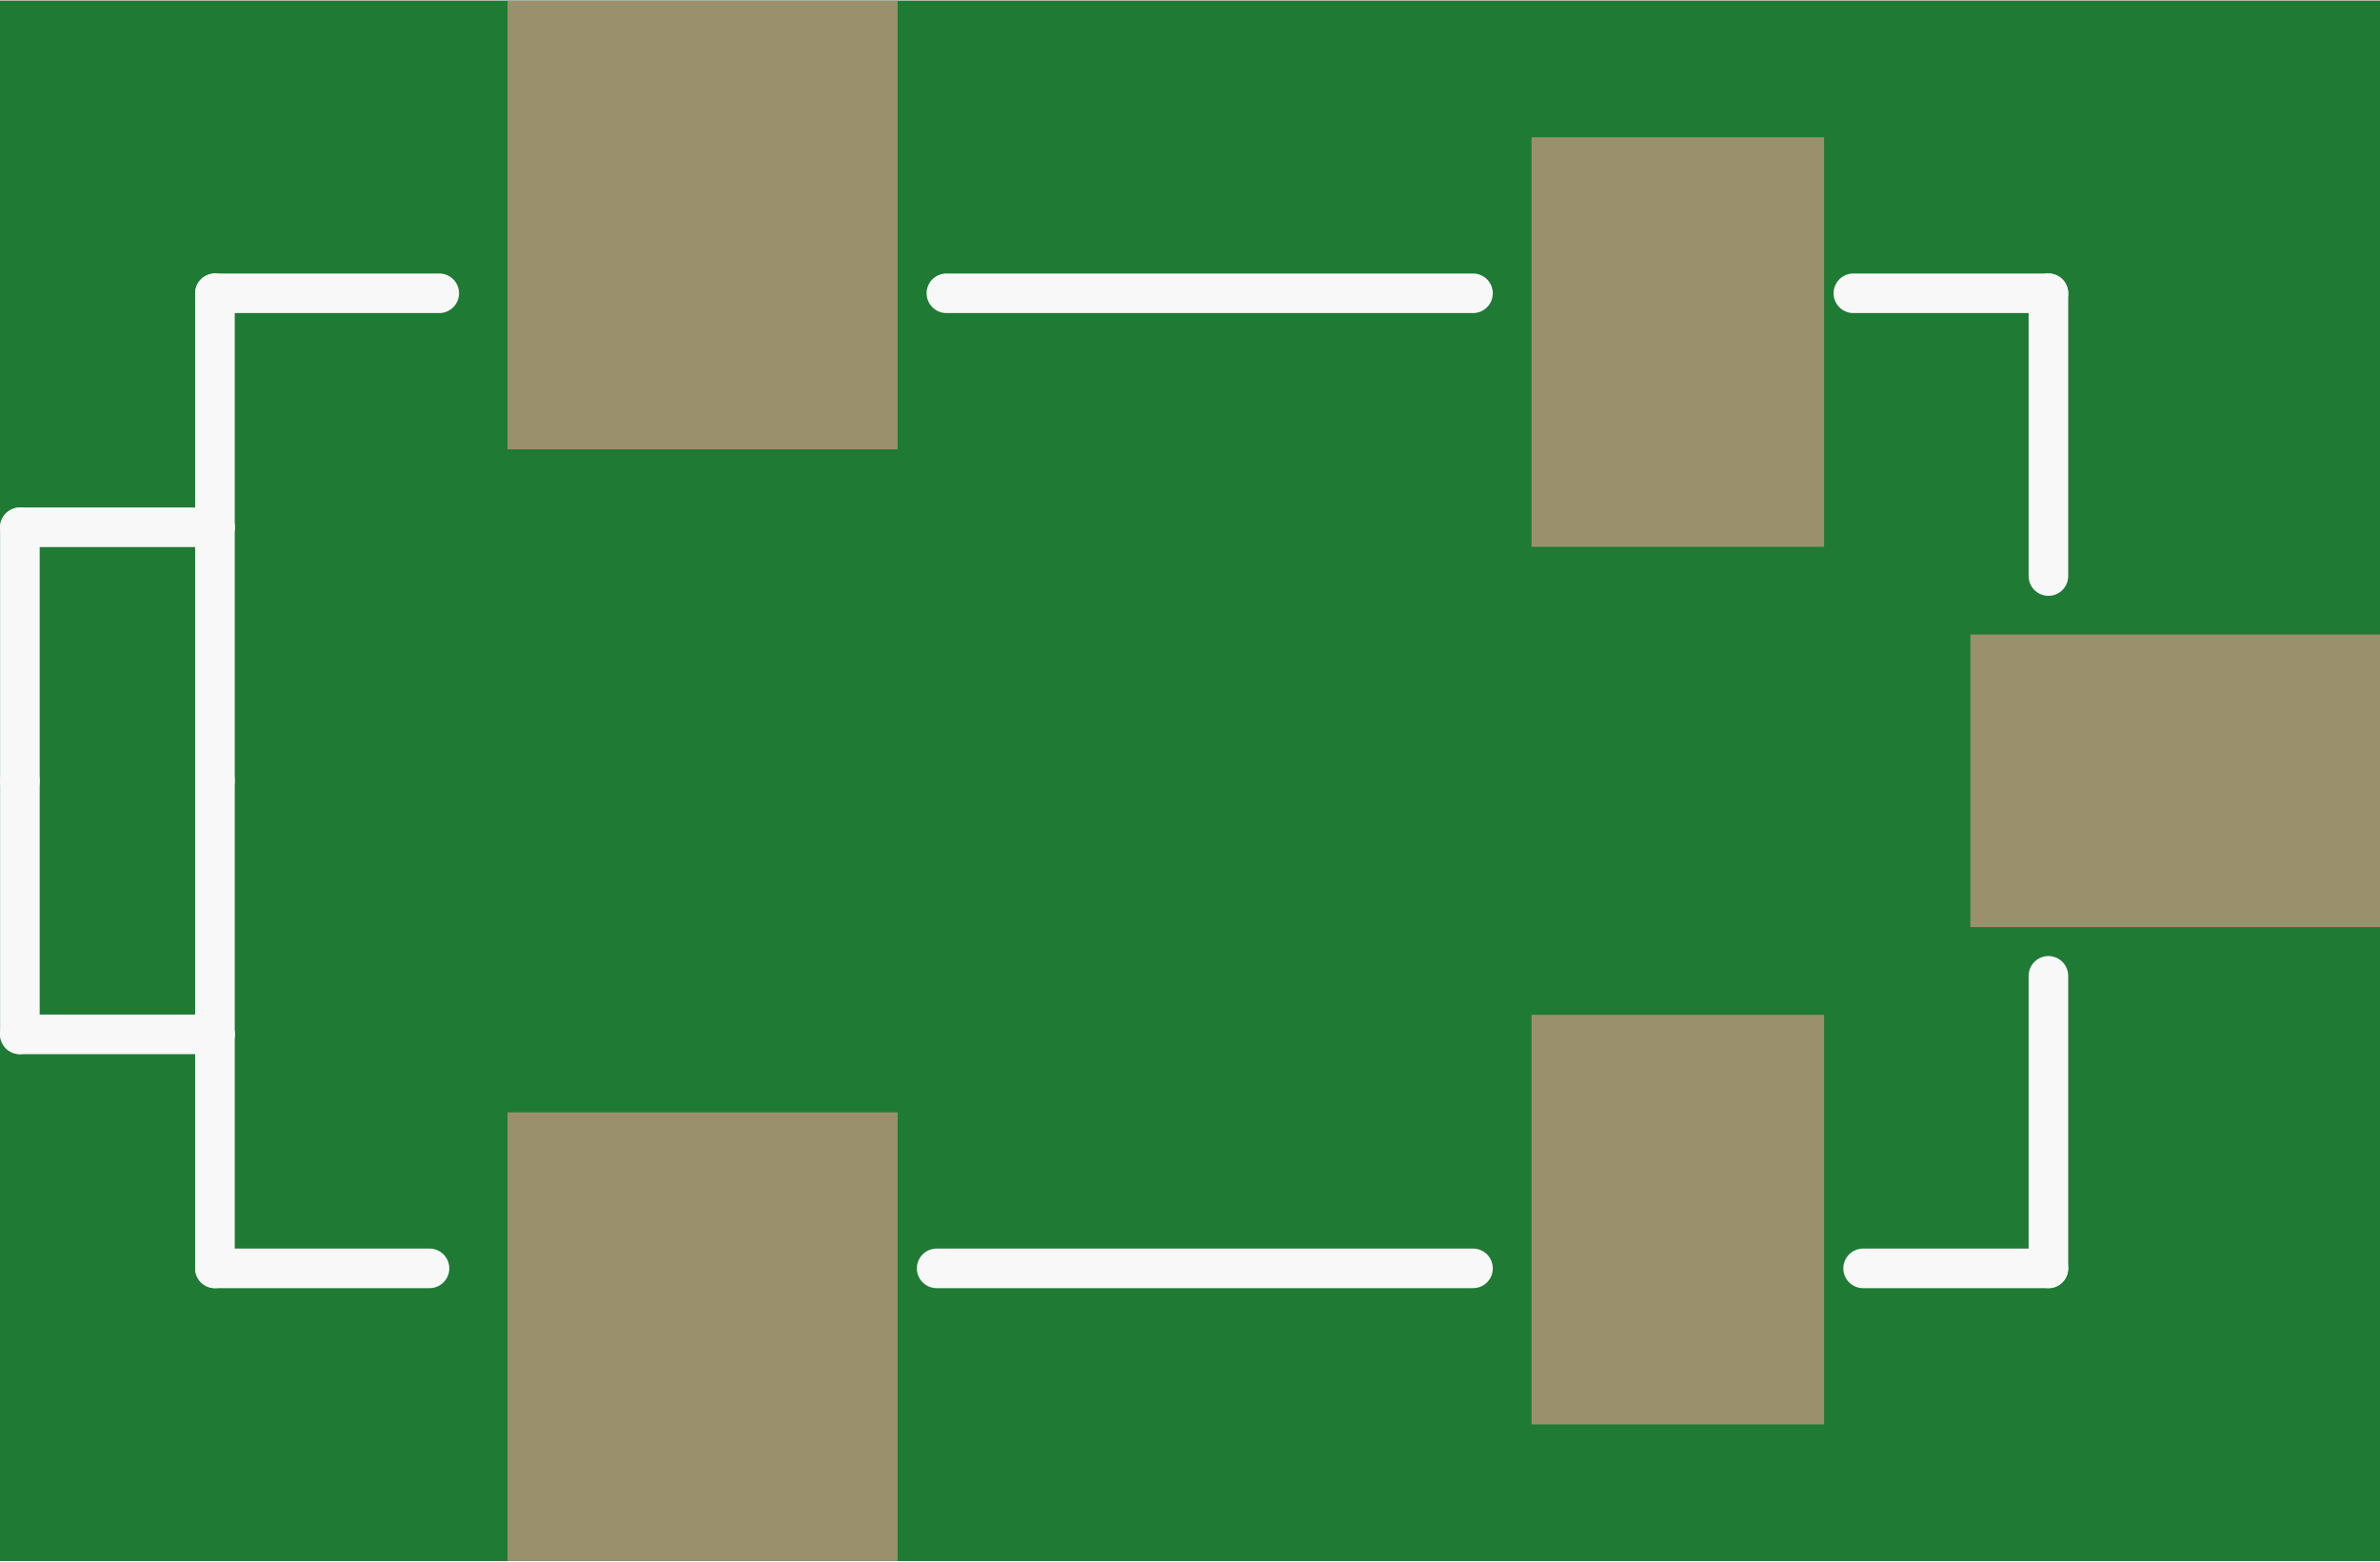<?xml version='1.0' encoding='UTF-8' standalone='no'?>
<!-- Created with Fritzing (http://www.fritzing.org/) -->
<svg xmlns:svg='http://www.w3.org/2000/svg' xmlns='http://www.w3.org/2000/svg' version='1.2' baseProfile='tiny' x='0in' y='0in' width='0.48in' height='0.315in' viewBox='0 0 12.202 8' >
<rect x="0" y="0" width="12.202" height="8" fill="#333333" stroke="none"/>
<g id='breadboard'>
<path fill='#1F7A34' stroke='none' stroke-width='0' d='M0,0l12.202,0 0,8 -12.202,0 0,-8z
'/>
<rect id='connector0pad' connectorname='5' x='2.602' y='0' width='2' height='2.3' stroke='none' stroke-width='0' fill='#9A916C' stroke-linecap='round'/>
<rect id='connector1pad' connectorname='A' x='2.602' y='5.7' width='2' height='2.3' stroke='none' stroke-width='0' fill='#9A916C' stroke-linecap='round'/>
<rect id='connector2pad' connectorname='4' x='7.852' y='5.2' width='1.5' height='2.1' stroke='none' stroke-width='0' fill='#9A916C' stroke-linecap='round'/>
<rect id='connector3pad' connectorname='1' x='7.852' y='0.7' width='1.5' height='2.1' stroke='none' stroke-width='0' fill='#9A916C' stroke-linecap='round'/>
<rect id='connector4pad' connectorname='3' x='10.102' y='3.25' width='2.1' height='1.5' stroke='none' stroke-width='0' fill='#9A916C' stroke-linecap='round'/>
<line x1='1.102' y1='4' x2='1.102' y2='2.7' stroke='#f8f8f8' stroke-width='0.203' stroke-linecap='round'/>
<line x1='1.102' y1='2.7' x2='1.102' y2='1.5' stroke='#f8f8f8' stroke-width='0.203' stroke-linecap='round'/>
<line x1='1.102' y1='1.5' x2='2.252' y2='1.5' stroke='#f8f8f8' stroke-width='0.203' stroke-linecap='round'/>
<line x1='1.102' y1='4' x2='1.102' y2='5.3' stroke='#f8f8f8' stroke-width='0.203' stroke-linecap='round'/>
<line x1='1.102' y1='5.3' x2='1.102' y2='6.5' stroke='#f8f8f8' stroke-width='0.203' stroke-linecap='round'/>
<line x1='1.102' y1='6.5' x2='2.202' y2='6.5' stroke='#f8f8f8' stroke-width='0.203' stroke-linecap='round'/>
<line x1='4.852' y1='1.5' x2='7.552' y2='1.5' stroke='#f8f8f8' stroke-width='0.203' stroke-linecap='round'/>
<line x1='4.802' y1='6.5' x2='7.552' y2='6.5' stroke='#f8f8f8' stroke-width='0.203' stroke-linecap='round'/>
<line x1='0.102' y1='4' x2='0.102' y2='2.7' stroke='#f8f8f8' stroke-width='0.203' stroke-linecap='round'/>
<line x1='0.102' y1='2.7' x2='1.102' y2='2.7' stroke='#f8f8f8' stroke-width='0.203' stroke-linecap='round'/>
<line x1='0.102' y1='4' x2='0.102' y2='5.3' stroke='#f8f8f8' stroke-width='0.203' stroke-linecap='round'/>
<line x1='0.102' y1='5.3' x2='1.102' y2='5.3' stroke='#f8f8f8' stroke-width='0.203' stroke-linecap='round'/>
<line x1='9.502' y1='1.5' x2='10.502' y2='1.5' stroke='#f8f8f8' stroke-width='0.203' stroke-linecap='round'/>
<line x1='10.502' y1='1.5' x2='10.502' y2='2.95' stroke='#f8f8f8' stroke-width='0.203' stroke-linecap='round'/>
<line x1='9.552' y1='6.5' x2='10.502' y2='6.5' stroke='#f8f8f8' stroke-width='0.203' stroke-linecap='round'/>
<line x1='10.502' y1='6.5' x2='10.502' y2='5' stroke='#f8f8f8' stroke-width='0.203' stroke-linecap='round'/>
</g>
</svg>